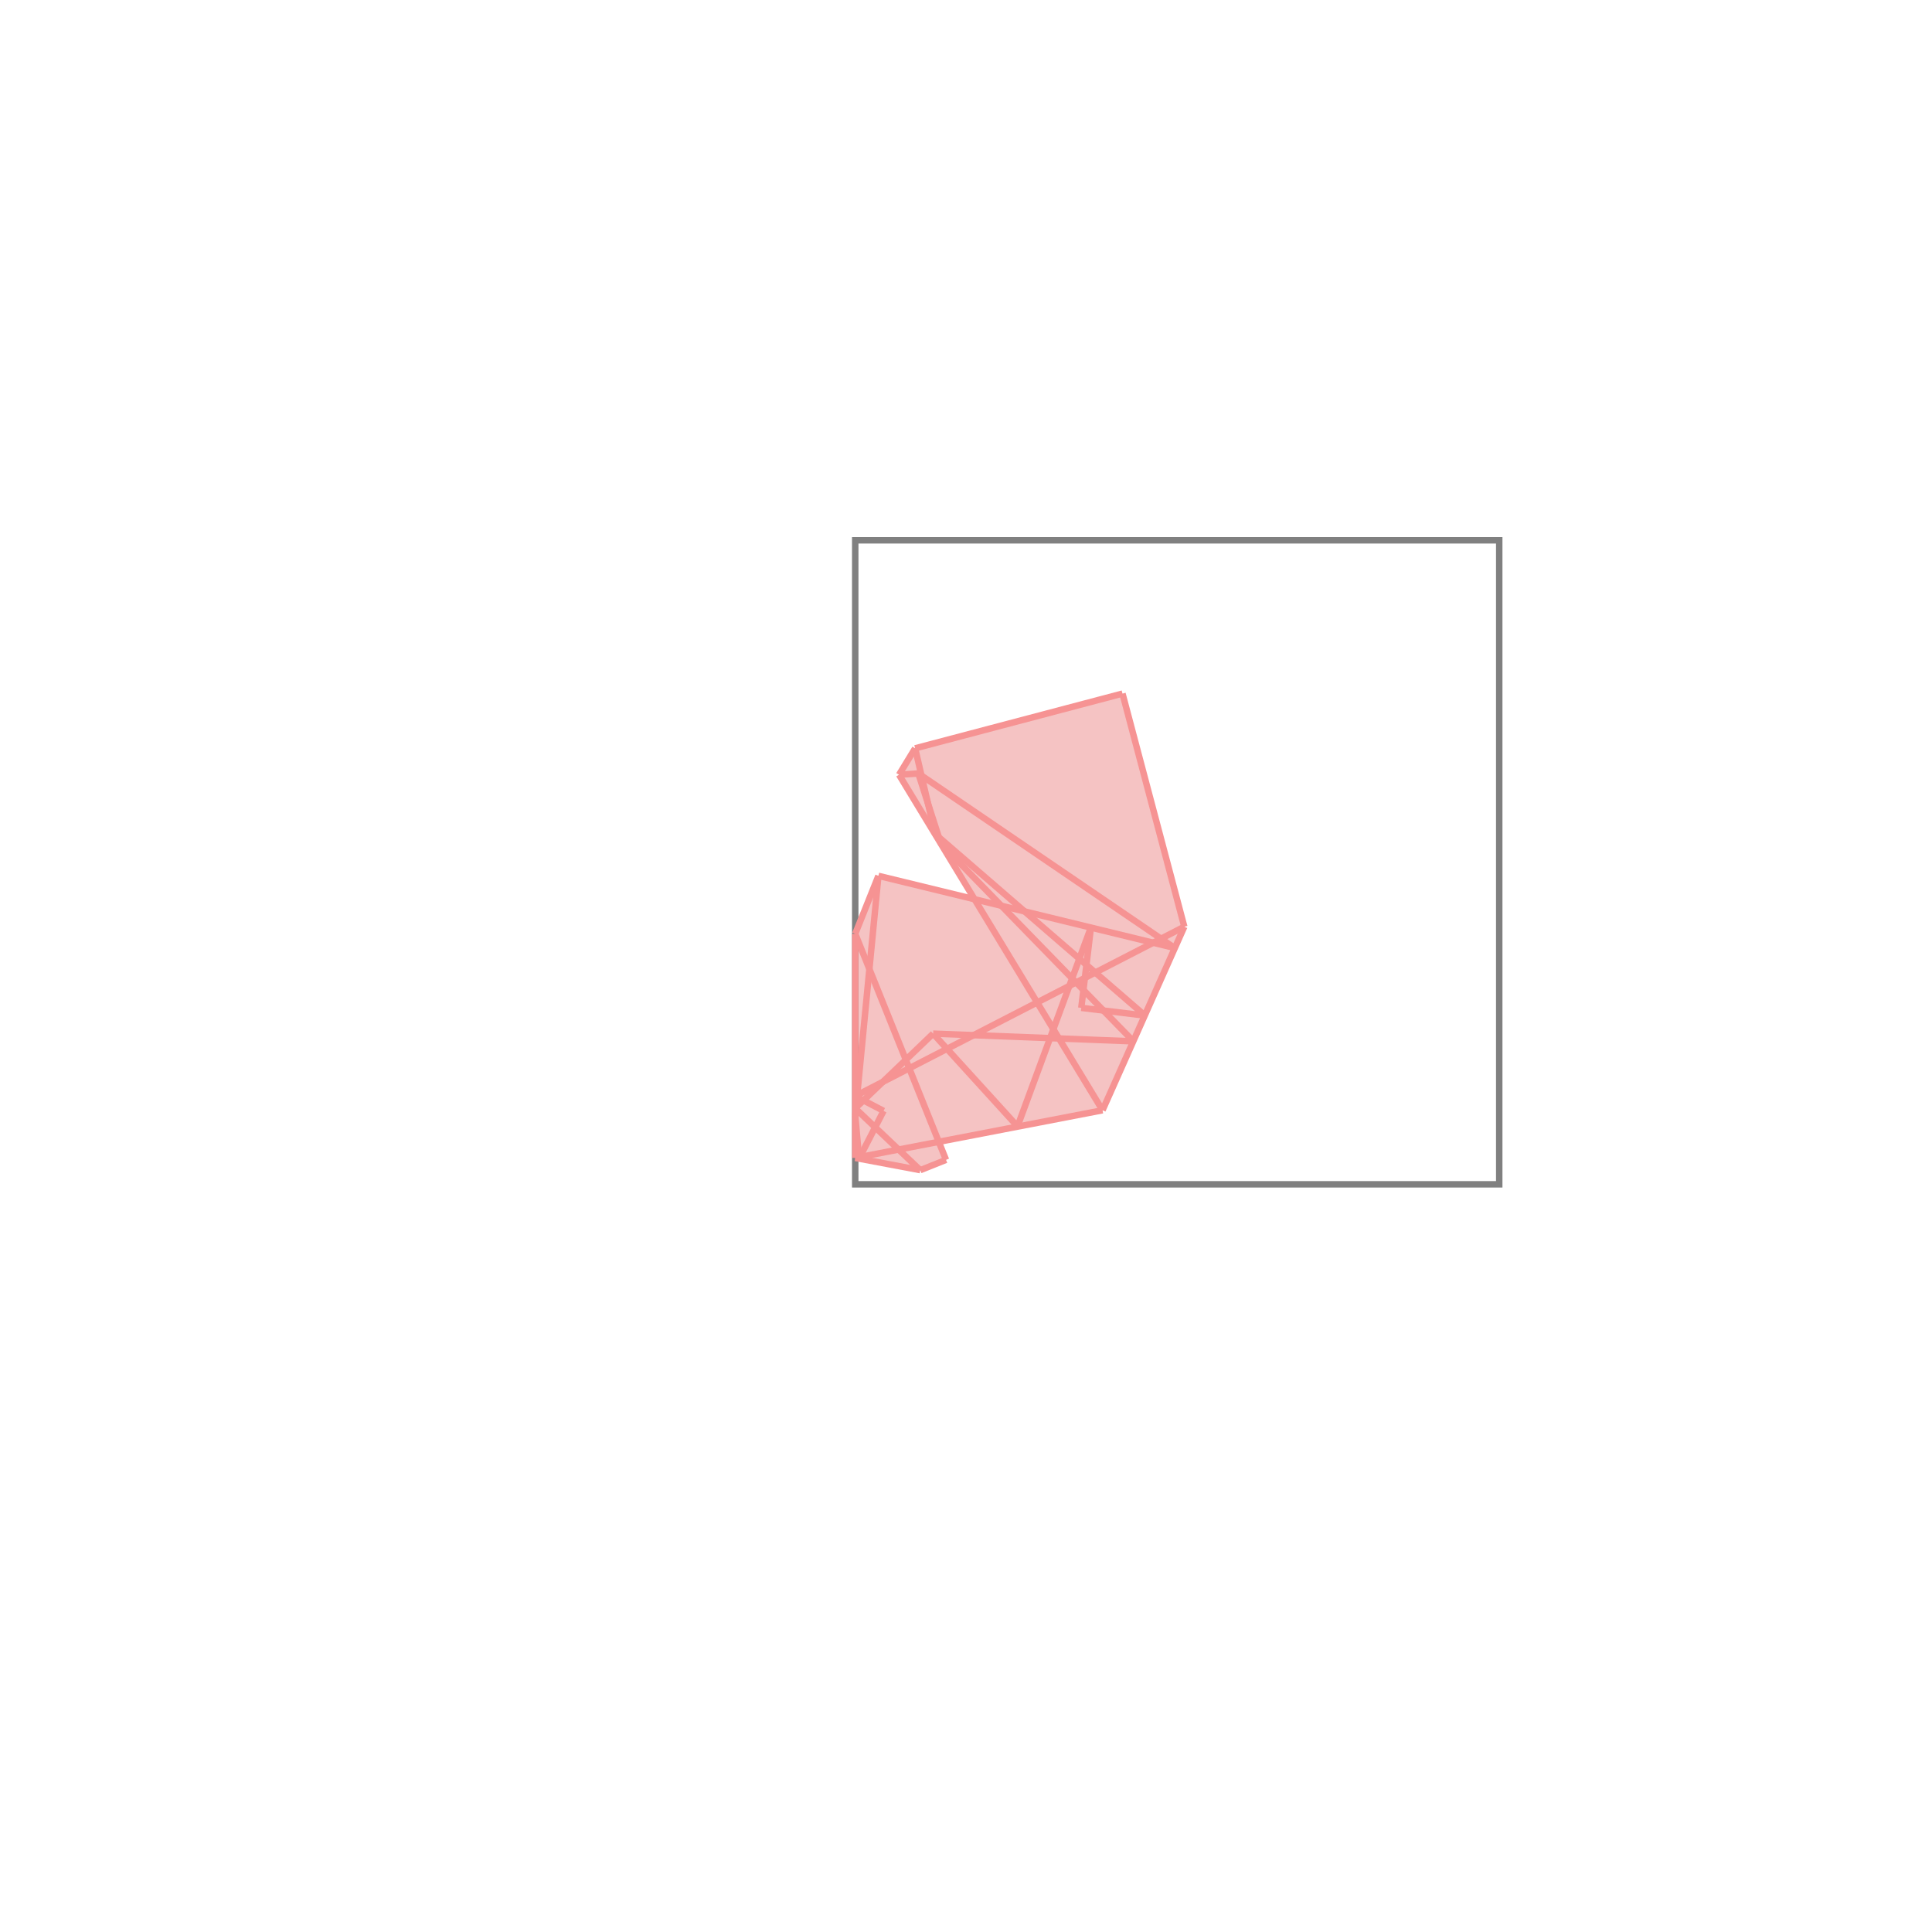 <svg xmlns="http://www.w3.org/2000/svg" viewBox="-1.5 -1.5 3 3">
<g transform="scale(1, -1)">
<path d="M-0.071 -0.317 L-0.031 -0.301 L-0.043 -0.273 L0.212 -0.224 L0.339 0.061 L0.243 0.423 L-0.079 0.338 L-0.104 0.297 L0.014 0.104 L-0.136 0.14 L-0.172 0.05 L-0.172 -0.298 z " fill="rgb(245,195,195)" />
<path d="M-0.172 -0.339 L0.828 -0.339 L0.828 0.661 L-0.172 0.661  z" fill="none" stroke="rgb(128,128,128)" stroke-width="0.01" />
<line x1="0.212" y1="-0.224" x2="0.339" y2="0.061" style="stroke:rgb(246,147,147);stroke-width:0.01" />
<line x1="0.08" y1="-0.249" x2="0.194" y2="0.06" style="stroke:rgb(246,147,147);stroke-width:0.01" />
<line x1="0.179" y1="-0.065" x2="0.194" y2="0.06" style="stroke:rgb(246,147,147);stroke-width:0.01" />
<line x1="-0.071" y1="-0.317" x2="-0.031" y2="-0.301" style="stroke:rgb(246,147,147);stroke-width:0.01" />
<line x1="-0.172" y1="-0.298" x2="-0.172" y2="0.05" style="stroke:rgb(246,147,147);stroke-width:0.01" />
<line x1="-0.172" y1="-0.232" x2="-0.136" y2="0.14" style="stroke:rgb(246,147,147);stroke-width:0.01" />
<line x1="-0.166" y1="-0.299" x2="-0.172" y2="-0.232" style="stroke:rgb(246,147,147);stroke-width:0.01" />
<line x1="-0.166" y1="-0.299" x2="-0.128" y2="-0.225" style="stroke:rgb(246,147,147);stroke-width:0.01" />
<line x1="-0.172" y1="-0.298" x2="0.212" y2="-0.224" style="stroke:rgb(246,147,147);stroke-width:0.01" />
<line x1="-0.071" y1="-0.317" x2="-0.172" y2="-0.298" style="stroke:rgb(246,147,147);stroke-width:0.01" />
<line x1="-0.172" y1="0.05" x2="-0.136" y2="0.14" style="stroke:rgb(246,147,147);stroke-width:0.01" />
<line x1="-0.031" y1="-0.301" x2="-0.172" y2="0.05" style="stroke:rgb(246,147,147);stroke-width:0.01" />
<line x1="-0.048" y1="0.205" x2="-0.079" y2="0.338" style="stroke:rgb(246,147,147);stroke-width:0.01" />
<line x1="-0.172" y1="-0.221" x2="-0.051" y2="-0.105" style="stroke:rgb(246,147,147);stroke-width:0.01" />
<line x1="-0.071" y1="-0.317" x2="-0.172" y2="-0.221" style="stroke:rgb(246,147,147);stroke-width:0.01" />
<line x1="-0.039" y1="0.19" x2="-0.074" y2="0.299" style="stroke:rgb(246,147,147);stroke-width:0.01" />
<line x1="-0.172" y1="-0.202" x2="0.339" y2="0.061" style="stroke:rgb(246,147,147);stroke-width:0.01" />
<line x1="-0.128" y1="-0.225" x2="-0.172" y2="-0.202" style="stroke:rgb(246,147,147);stroke-width:0.01" />
<line x1="-0.104" y1="0.297" x2="-0.079" y2="0.338" style="stroke:rgb(246,147,147);stroke-width:0.01" />
<line x1="0.339" y1="0.061" x2="0.243" y2="0.423" style="stroke:rgb(246,147,147);stroke-width:0.01" />
<line x1="0.08" y1="-0.249" x2="-0.051" y2="-0.105" style="stroke:rgb(246,147,147);stroke-width:0.01" />
<line x1="0.212" y1="-0.224" x2="-0.104" y2="0.297" style="stroke:rgb(246,147,147);stroke-width:0.01" />
<line x1="0.26" y1="-0.117" x2="-0.051" y2="-0.105" style="stroke:rgb(246,147,147);stroke-width:0.01" />
<line x1="0.278" y1="-0.077" x2="0.179" y2="-0.065" style="stroke:rgb(246,147,147);stroke-width:0.01" />
<line x1="0.26" y1="-0.117" x2="-0.039" y2="0.19" style="stroke:rgb(246,147,147);stroke-width:0.01" />
<line x1="0.278" y1="-0.077" x2="-0.048" y2="0.205" style="stroke:rgb(246,147,147);stroke-width:0.01" />
<line x1="0.324" y1="0.028" x2="-0.136" y2="0.14" style="stroke:rgb(246,147,147);stroke-width:0.01" />
<line x1="0.324" y1="0.028" x2="-0.074" y2="0.299" style="stroke:rgb(246,147,147);stroke-width:0.01" />
<line x1="-0.079" y1="0.338" x2="0.243" y2="0.423" style="stroke:rgb(246,147,147);stroke-width:0.01" />
<line x1="-0.104" y1="0.297" x2="-0.074" y2="0.299" style="stroke:rgb(246,147,147);stroke-width:0.01" />
</g>
</svg>
